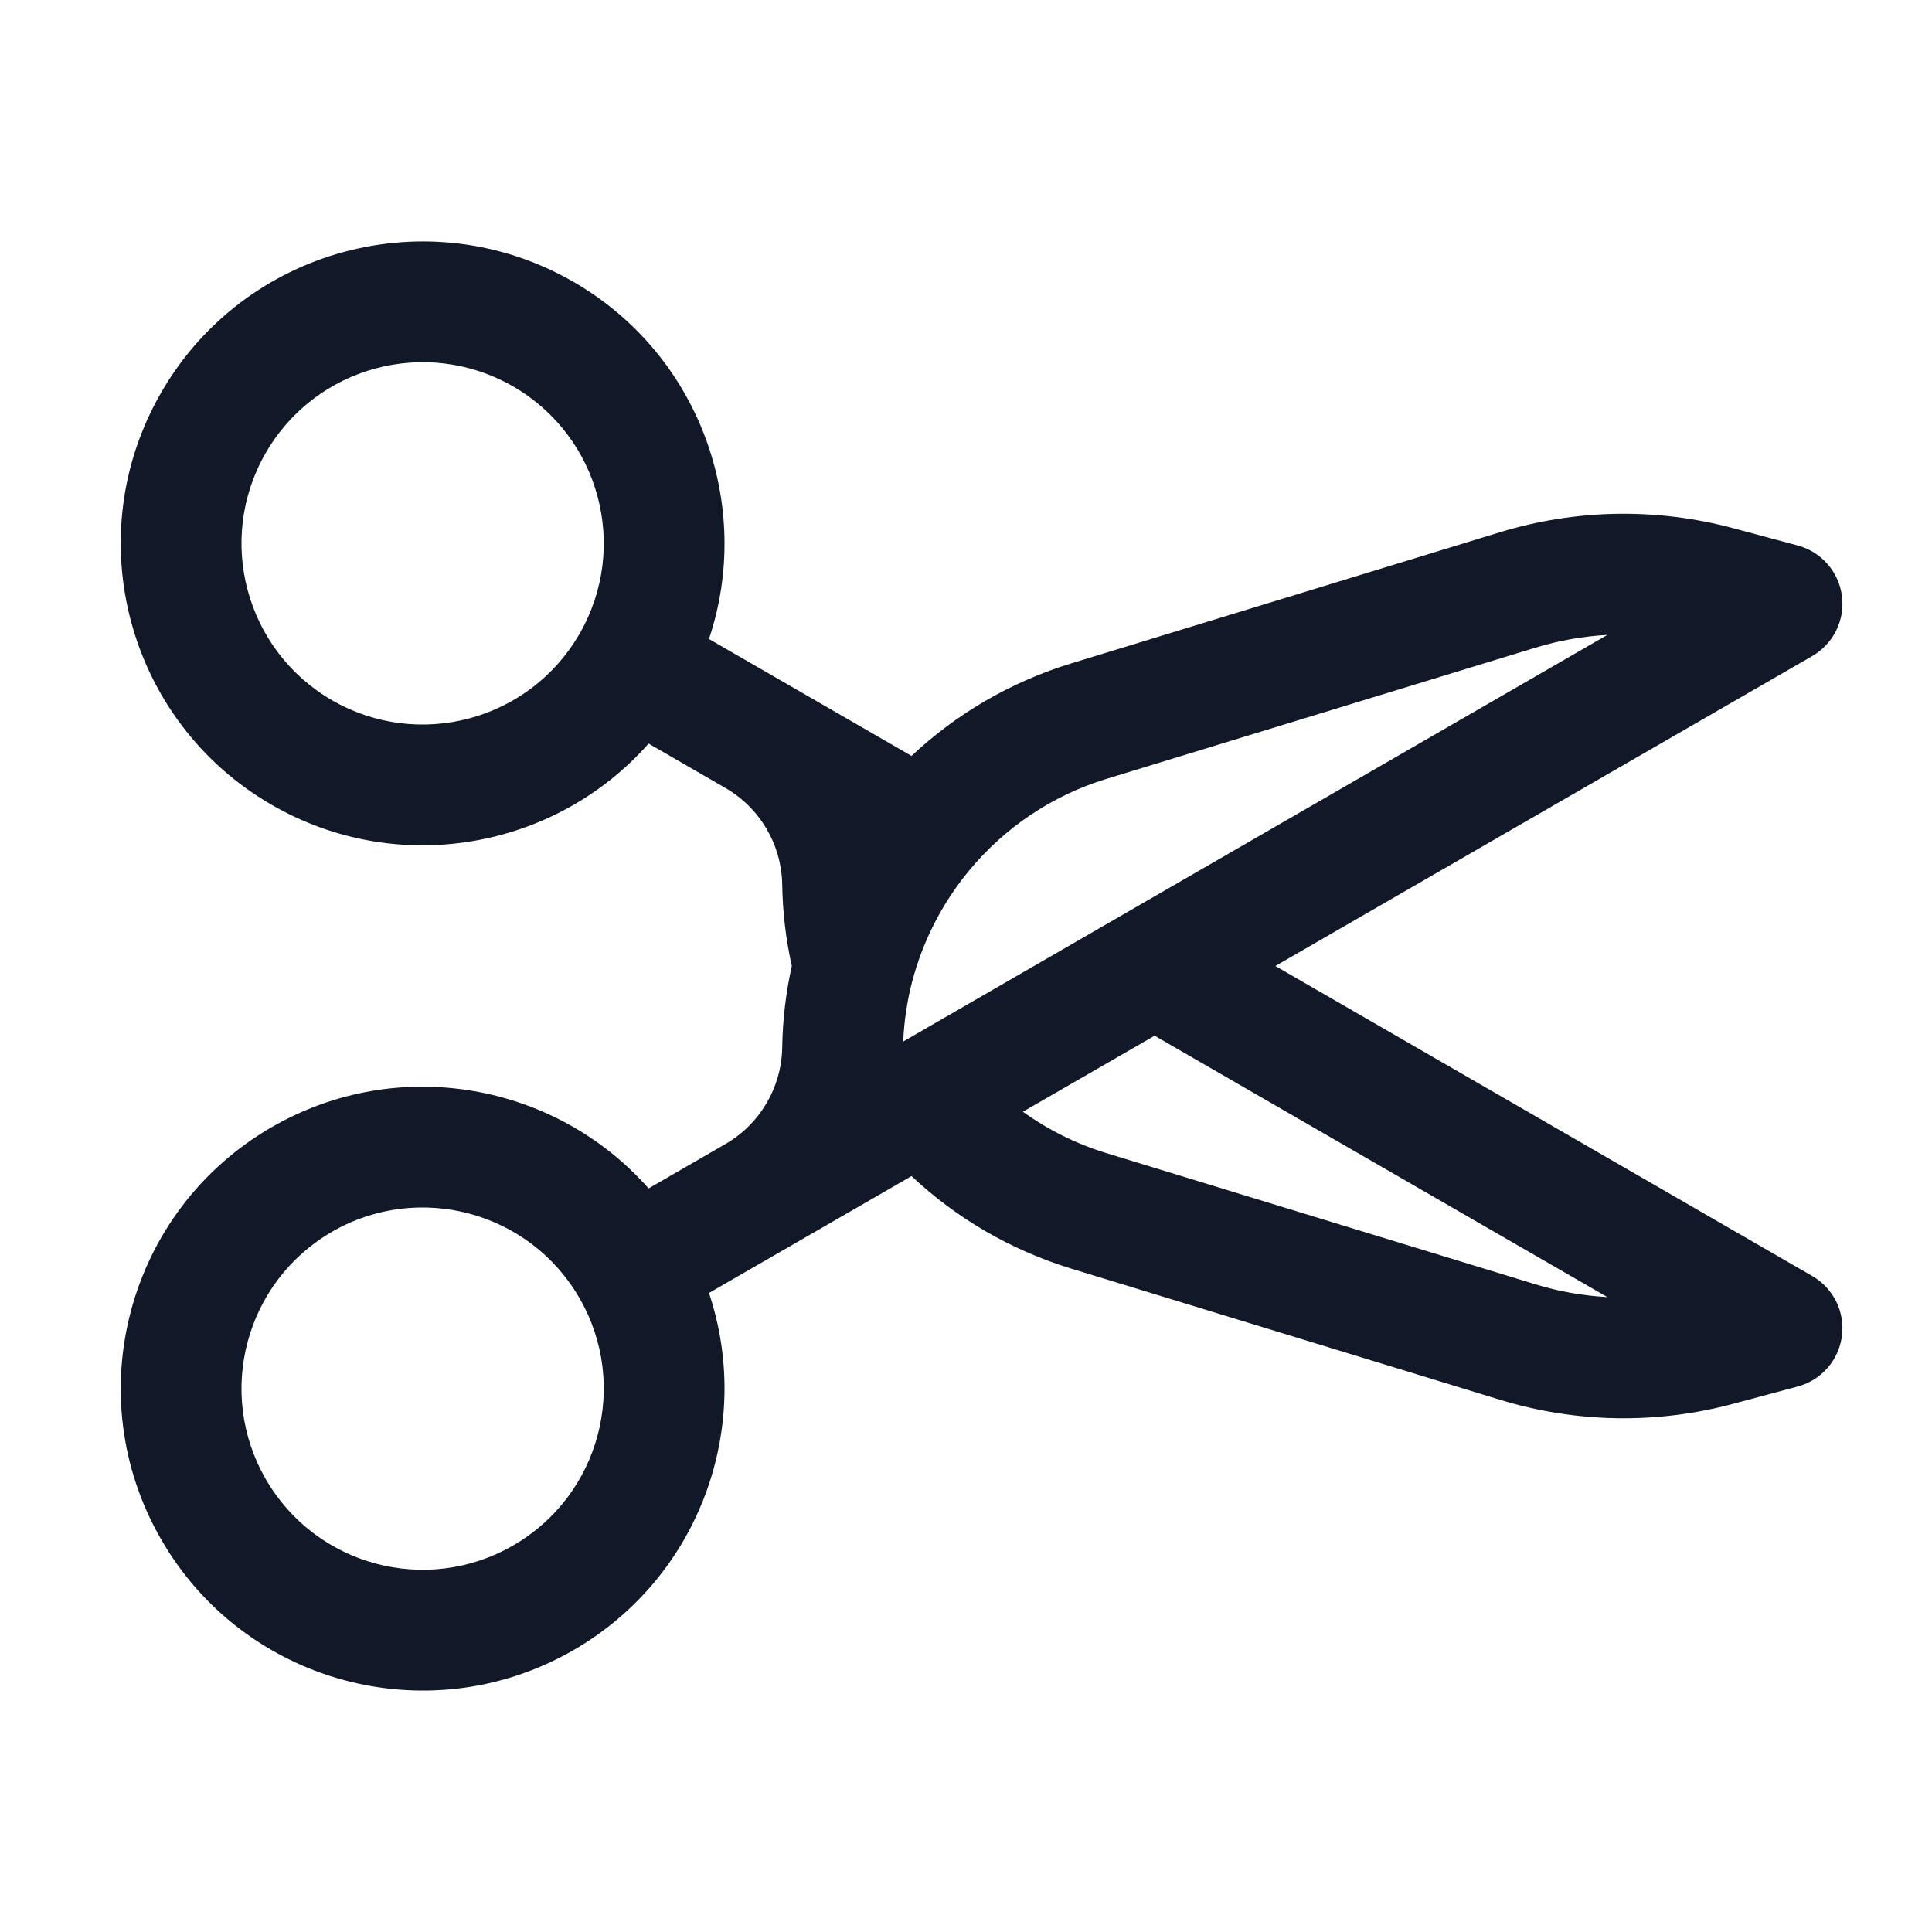 <svg width="24" height="24" viewBox="0 0 24 24" fill="none" xmlns="http://www.w3.org/2000/svg">
<path fill-rule="evenodd" clip-rule="evenodd" d="M6.375 4.801C5.299 4.18 3.923 4.549 3.302 5.625C2.68 6.701 3.049 8.077 4.125 8.699C5.201 9.32 6.577 8.951 7.198 7.875C7.82 6.799 7.451 5.423 6.375 4.801ZM2.003 4.875C3.038 3.081 5.332 2.467 7.125 3.502C8.696 4.41 9.362 6.282 8.807 7.938L11.323 9.39C11.876 8.871 12.551 8.472 13.31 8.24L18.635 6.611C19.576 6.324 20.578 6.306 21.529 6.561L22.331 6.776C22.624 6.854 22.841 7.101 22.881 7.402C22.921 7.703 22.775 7.998 22.512 8.15L15.843 12L22.512 15.851C22.775 16.002 22.921 16.297 22.881 16.598C22.841 16.899 22.624 17.146 22.331 17.224L21.529 17.439C20.578 17.694 19.576 17.677 18.635 17.389L13.31 15.76C12.551 15.528 11.876 15.129 11.323 14.61L8.807 16.062C9.362 17.718 8.696 19.59 7.125 20.498C5.332 21.533 3.038 20.919 2.003 19.125C0.967 17.331 1.582 15.038 3.375 14.002C4.946 13.095 6.901 13.454 8.057 14.763L9.009 14.213C9.44 13.965 9.708 13.509 9.717 13.012C9.722 12.667 9.763 12.328 9.836 12C9.763 11.672 9.722 11.333 9.717 10.988C9.708 10.491 9.44 10.035 9.009 9.787L8.057 9.237C6.901 10.546 4.946 10.905 3.375 9.998C1.582 8.962 0.967 6.669 2.003 4.875ZM12.707 13.81C13.018 14.034 13.368 14.21 13.749 14.326L19.073 15.954C19.365 16.044 19.665 16.096 19.967 16.113L14.343 12.866L12.707 13.81ZM11.22 12.938C11.231 12.681 11.269 12.431 11.332 12.19C11.466 11.682 11.709 11.213 12.039 10.814C12.475 10.287 13.062 9.884 13.749 9.674L19.073 8.046C19.365 7.957 19.665 7.904 19.967 7.887L11.22 12.938ZM7.198 16.125C6.577 15.049 5.201 14.68 4.125 15.301C3.049 15.923 2.68 17.299 3.302 18.375C3.923 19.451 5.299 19.82 6.375 19.198C7.451 18.577 7.82 17.201 7.198 16.125Z" fill="#111827"/>
</svg>
